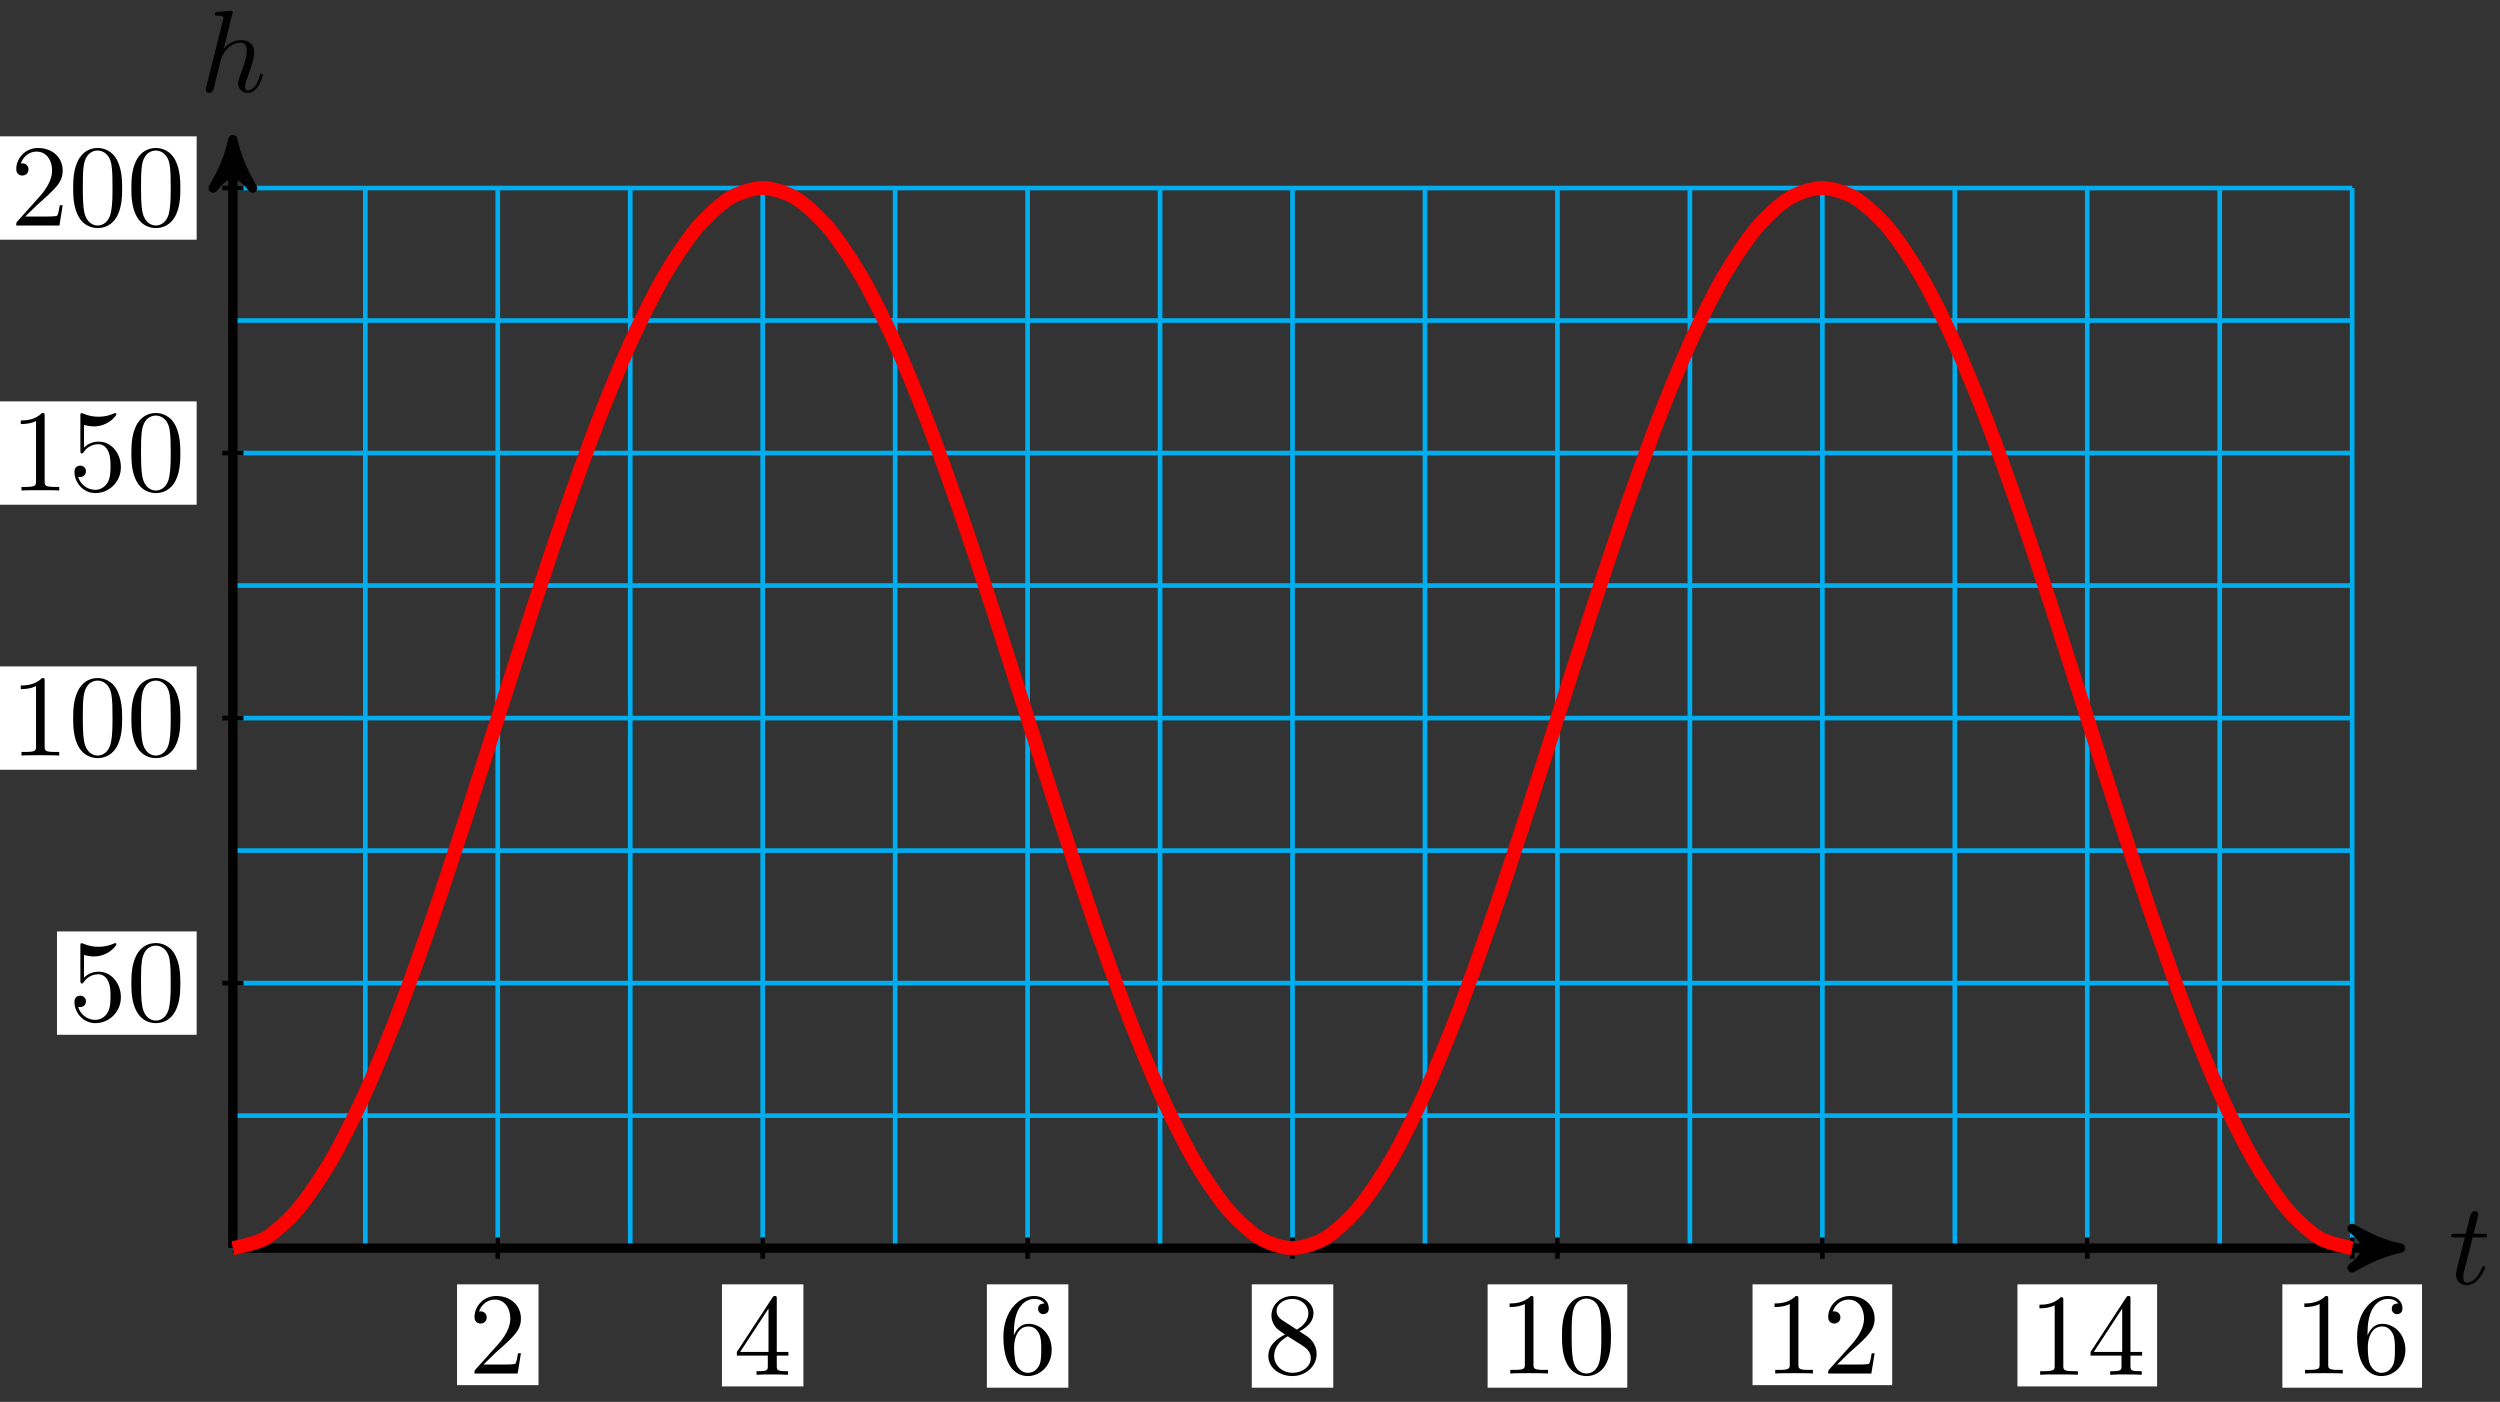 <svg xmlns="http://www.w3.org/2000/svg" xmlns:xlink="http://www.w3.org/1999/xlink" version="1.1" width="214" height="120" viewBox="0 0 214 120">
<rect x="0" y="0" width="214" height="120" fill="#333333" stroke="none"/>
<defs>
<path id="font_1_2" d="M.206 .4H.3C.32 .4 .33 .4 .33 .42 .33 .431 .32 .431 .302 .431H.214C.25 .572 .255 .592 .255 .598 .255 .615 .243 .625 .226 .625 .223 .625 .195 .624 .186 .589L.147 .431H.053C.033 .431 .023 .431 .023 .412 .023 .4 .031 .4 .051 .4H.139C.067 .116 .063 .099 .063 .081 .063 .027 .101-.011 .155-.011 .257-.011 .314 .135 .314 .143 .314 .153 .306 .153 .302 .153 .293 .153 .292 .15 .287 .139 .244 .035 .191 .011 .157 .011 .136 .011 .126 .024 .126 .057 .126 .081 .128 .088 .132 .105L.206 .4Z"/>
<path id="font_1_1" d="M.287 .683C.287 .684 .287 .694 .274 .694 .251 .694 .178 .686 .152 .684 .144 .683 .133 .682 .133 .664 .133 .652 .142 .652 .157 .652 .205 .652 .207 .645 .207 .635L.204 .615 .059 .039C.055 .025 .055 .023 .055 .017 .055-.006 .075-.011 .084-.011 .1-.011 .116 .001 .121 .015L.14 .091 .162 .181C.168 .203 .174 .225 .179 .248 .181 .254 .189 .287 .19 .293 .193 .302 .224 .358 .258 .385 .28 .401 .311 .42 .354 .42 .397 .42 .408 .386 .408 .35 .408 .296 .37 .187 .346 .126 .338 .103 .333 .091 .333 .071 .333 .024 .368-.011 .415-.011 .509-.011 .546 .135 .546 .143 .546 .153 .537 .153 .534 .153 .524 .153 .524 .15 .519 .135 .504 .082 .472 .011 .417 .011 .4 .011 .393 .021 .393 .044 .393 .069 .402 .093 .411 .115 .427 .158 .472 .277 .472 .335 .472 .4 .432 .442 .357 .442 .294 .442 .246 .411 .209 .365L.287 .683Z"/>
<path id="font_2_107" d="M.449 .174H.424C.419 .144 .412 .1 .402 .085 .395 .077 .329 .077 .307 .077H.127L.233 .18C.389 .318 .449 .372 .449 .472 .449 .586 .359 .666 .237 .666 .124 .666 .05 .574 .05 .485 .05 .429 .1 .429 .103 .429 .12 .429 .155 .441 .155 .482 .155 .508 .137 .534 .102 .534 .094 .534 .092 .534 .089 .533 .112 .598 .166 .635 .224 .635 .315 .635 .358 .554 .358 .472 .358 .392 .308 .313 .253 .251L.061 .037C.05 .026 .05 .024 .05 0H.421L.449 .174Z"/>
<path id="font_2_57" d="M.471 .165V.196H.371V.651C.371 .671 .371 .677 .355 .677 .346 .677 .343 .677 .335 .665L.028 .196V.165H.294V.078C.294 .042 .292 .031 .218 .031H.197V0C.238 .003 .29 .003 .332 .003 .374 .003 .427 .003 .468 0V.031H.447C.373 .031 .371 .042 .371 .078V.165H.471M.3 .196H.056L.3 .569V.196Z"/>
<path id="font_2_101" d="M.457 .204C.457 .331 .368 .427 .257 .427 .189 .427 .152 .376 .132 .328V.352C.132 .605 .256 .641 .307 .641 .331 .641 .373 .635 .395 .601 .38 .601 .34 .601 .34 .556 .34 .525 .364 .51 .386 .51 .402 .51 .432 .519 .432 .558 .432 .618 .388 .666 .305 .666 .177 .666 .042 .537 .042 .316 .042 .049 .158-.022 .251-.022 .362-.022 .457 .072 .457 .204M.367 .205C.367 .157 .367 .107 .35 .071 .32 .011 .274 .006 .251 .006 .188 .006 .158 .066 .152 .081 .134 .128 .134 .208 .134 .226 .134 .304 .166 .404 .256 .404 .272 .404 .318 .404 .349 .342 .367 .305 .367 .254 .367 .205Z"/>
<path id="font_2_51" d="M.457 .168C.457 .204 .446 .249 .408 .291 .389 .312 .373 .322 .309 .362 .381 .399 .43 .451 .43 .517 .43 .609 .341 .666 .25 .666 .15 .666 .069 .592 .069 .499 .069 .481 .071 .436 .113 .389 .124 .377 .161 .352 .186 .335 .128 .306 .042 .25 .042 .151 .042 .045 .144-.022 .249-.022 .362-.022 .457 .061 .457 .168M.386 .517C.386 .46 .347 .412 .287 .377L.163 .457C.117 .487 .113 .521 .113 .538 .113 .599 .178 .641 .249 .641 .322 .641 .386 .589 .386 .517M.407 .132C.407 .058 .332 .006 .25 .006 .164 .006 .092 .068 .092 .151 .092 .209 .124 .273 .209 .32L.332 .242C.36 .223 .407 .193 .407 .132Z"/>
<path id="font_2_82" d="M.419 0V.031H.387C.297 .031 .294 .042 .294 .079V.64C.294 .664 .294 .666 .271 .666 .209 .602 .121 .602 .089 .602V.571C.109 .571 .168 .571 .22 .597V.079C.22 .043 .217 .031 .127 .031H.095V0C.13 .003 .217 .003 .257 .003 .297 .003 .384 .003 .419 0Z"/>
<path id="font_2_121" d="M.46 .32C.46 .4 .455 .48 .42 .554 .374 .65 .292 .666 .25 .666 .19 .666 .117 .64 .076 .547 .044 .478 .039 .4 .039 .32 .039 .245 .043 .155 .084 .079 .127-.002 .2-.022 .249-.022 .303-.022 .379-.001 .423 .094 .455 .163 .46 .241 .46 .32M.377 .332C.377 .257 .377 .189 .366 .125 .351 .03 .294-0 .249-0 .21-0 .151 .025 .133 .121 .122 .181 .122 .273 .122 .332 .122 .396 .122 .462 .13 .516 .149 .635 .224 .644 .249 .644 .282 .644 .348 .626 .367 .527 .377 .471 .377 .395 .377 .332Z"/>
<path id="font_2_56" d="M.449 .201C.449 .32 .367 .42 .259 .42 .211 .42 .168 .404 .132 .369V.564C.152 .558 .185 .551 .217 .551 .34 .551 .41 .642 .41 .655 .41 .661 .407 .666 .4 .666 .4 .666 .397 .666 .392 .663 .372 .654 .323 .634 .256 .634 .216 .634 .17 .641 .123 .662 .115 .665 .111 .665 .111 .665 .101 .665 .101 .657 .101 .641V.345C.101 .327 .101 .319 .115 .319 .122 .319 .124 .322 .128 .328 .139 .344 .176 .398 .257 .398 .309 .398 .334 .352 .342 .334 .358 .297 .36 .257 .36 .207 .36 .172 .36 .112 .336 .07 .312 .031 .275 .006 .229 .006 .156 .006 .099 .058 .082 .117 .085 .117 .088 .116 .099 .116 .132 .116 .149 .141 .149 .165 .149 .189 .132 .214 .099 .214 .085 .214 .05 .207 .05 .161 .05 .074 .119-.022 .231-.022 .347-.022 .449 .073 .449 .2V.201Z"/>
</defs>
<path transform="matrix(1,0,0,-1,19.932,106.841)" stroke-width=".399" stroke-linecap="butt" stroke-miterlimit="10" stroke-linejoin="miter" fill="none" stroke="#00aeef" d="M0 0H181.417M0 11.343H181.417M0 22.687H181.417M0 34.03H181.417M0 45.373H181.417M0 56.717H181.417M0 68.06H181.417M0 79.403H181.417M0 90.746H181.417M0 0V90.746M11.339 0V90.746M22.677 0V90.746M34.016 0V90.746M45.354 0V90.746M56.693 0V90.746M68.031 0V90.746M79.37 0V90.746M90.708 0V90.746M102.047 0V90.746M113.385 0V90.746M124.724 0V90.746M136.063 0V90.746M147.401 0V90.746M158.74 0V90.746M170.078 0V90.746M181.413 0V90.746M181.417 90.746"/>
<path transform="matrix(1,0,0,-1,19.932,106.841)" stroke-width=".797" stroke-linecap="butt" stroke-miterlimit="10" stroke-linejoin="miter" fill="none" stroke="#000000" d="M0 0H184.518"/>
<path transform="matrix(1,0,0,-1,204.45,106.841)" d="M1.036 0C-.259 .259-1.554 .777-3.108 1.684-1.554 .518-1.554-.518-3.108-1.684-1.554-.777-.259-.259 1.036 0Z"/>
<path transform="matrix(1,0,0,-1,204.45,106.841)" stroke-width=".797" stroke-linecap="butt" stroke-linejoin="round" fill="none" stroke="#000000" d="M1.036 0C-.259 .259-1.554 .777-3.108 1.684-1.554 .518-1.554-.518-3.108-1.684-1.554-.777-.259-.259 1.036 0Z"/>
<use data-text="t" xlink:href="#font_1_2" transform="matrix(9.963,0,0,-9.963,209.603,109.905)"/>
<path transform="matrix(1,0,0,-1,19.932,106.841)" stroke-width=".797" stroke-linecap="butt" stroke-miterlimit="10" stroke-linejoin="miter" fill="none" stroke="#000000" d="M0 0V93.849"/>
<path transform="matrix(0,-1,-1,-0,19.932,12.992)" d="M1.036 0C-.259 .259-1.554 .777-3.108 1.684-1.554 .518-1.554-.518-3.108-1.684-1.554-.777-.259-.259 1.036 0Z"/>
<path transform="matrix(0,-1,-1,-0,19.932,12.992)" stroke-width=".797" stroke-linecap="butt" stroke-linejoin="round" fill="none" stroke="#000000" d="M1.036 0C-.259 .259-1.554 .777-3.108 1.684-1.554 .518-1.554-.518-3.108-1.684-1.554-.777-.259-.259 1.036 0Z"/>
<use data-text="h" xlink:href="#font_1_1" transform="matrix(9.963,0,0,-9.963,17.062,7.838)"/>
<path transform="matrix(1,0,0,-1,19.932,106.841)" stroke-width=".399" stroke-linecap="butt" stroke-miterlimit="10" stroke-linejoin="miter" fill="none" stroke="#000000" d="M22.677 .907V-.907"/>
<path transform="matrix(1,0,0,-1,19.932,106.841)" d="M19.19-11.727H26.164V-3.099H19.19Z" fill="#ffffff"/>
<use data-text="2" xlink:href="#font_2_107" transform="matrix(9.963,0,0,-9.963,40.118,117.572)"/>
<path transform="matrix(1,0,0,-1,19.932,106.841)" stroke-width=".399" stroke-linecap="butt" stroke-miterlimit="10" stroke-linejoin="miter" fill="none" stroke="#000000" d="M45.354 .907V-.907"/>
<path transform="matrix(1,0,0,-1,19.932,106.841)" d="M41.867-11.837H48.841V-3.099H41.867Z" fill="#ffffff"/>
<use data-text="4" xlink:href="#font_2_57" transform="matrix(9.963,0,0,-9.963,62.796,117.681)"/>
<path transform="matrix(1,0,0,-1,19.932,106.841)" stroke-width=".399" stroke-linecap="butt" stroke-miterlimit="10" stroke-linejoin="miter" fill="none" stroke="#000000" d="M68.031 .907V-.907"/>
<path transform="matrix(1,0,0,-1,19.932,106.841)" d="M64.544-11.946H71.518V-3.099H64.544Z" fill="#ffffff"/>
<use data-text="6" xlink:href="#font_2_101" transform="matrix(9.963,0,0,-9.963,85.473,117.572)"/>
<path transform="matrix(1,0,0,-1,19.932,106.841)" stroke-width=".399" stroke-linecap="butt" stroke-miterlimit="10" stroke-linejoin="miter" fill="none" stroke="#000000" d="M90.708 .907V-.907"/>
<path transform="matrix(1,0,0,-1,19.932,106.841)" d="M87.221-11.946H94.195V-3.099H87.221Z" fill="#ffffff"/>
<use data-text="8" xlink:href="#font_2_51" transform="matrix(9.963,0,0,-9.963,108.15,117.572)"/>
<path transform="matrix(1,0,0,-1,19.932,106.841)" stroke-width=".399" stroke-linecap="butt" stroke-miterlimit="10" stroke-linejoin="miter" fill="none" stroke="#000000" d="M113.385 .907V-.907"/>
<path transform="matrix(1,0,0,-1,19.932,106.841)" d="M107.408-11.946H119.363V-3.099H107.408Z" fill="#ffffff"/>
<use data-text="1" xlink:href="#font_2_82" transform="matrix(9.963,0,0,-9.963,128.336,117.572)"/>
<use data-text="0" xlink:href="#font_2_121" transform="matrix(9.963,0,0,-9.963,133.317,117.572)"/>
<path transform="matrix(1,0,0,-1,19.932,106.841)" stroke-width=".399" stroke-linecap="butt" stroke-miterlimit="10" stroke-linejoin="miter" fill="none" stroke="#000000" d="M136.063 .907V-.907"/>
<path transform="matrix(1,0,0,-1,19.932,106.841)" d="M130.085-11.727H142.04V-3.099H130.085Z" fill="#ffffff"/>
<use data-text="1" xlink:href="#font_2_82" transform="matrix(9.963,0,0,-9.963,151.013,117.572)"/>
<use data-text="2" xlink:href="#font_2_107" transform="matrix(9.963,0,0,-9.963,155.994,117.572)"/>
<path transform="matrix(1,0,0,-1,19.932,106.841)" stroke-width=".399" stroke-linecap="butt" stroke-miterlimit="10" stroke-linejoin="miter" fill="none" stroke="#000000" d="M158.74 .907V-.907"/>
<path transform="matrix(1,0,0,-1,19.932,106.841)" d="M152.762-11.837H164.717V-3.099H152.762Z" fill="#ffffff"/>
<use data-text="1" xlink:href="#font_2_82" transform="matrix(9.963,0,0,-9.963,173.69,117.681)"/>
<use data-text="4" xlink:href="#font_2_57" transform="matrix(9.963,0,0,-9.963,178.671,117.681)"/>
<path transform="matrix(1,0,0,-1,19.932,106.841)" stroke-width=".399" stroke-linecap="butt" stroke-miterlimit="10" stroke-linejoin="miter" fill="none" stroke="#000000" d="M181.417 .907V-.907"/>
<path transform="matrix(1,0,0,-1,19.932,106.841)" d="M175.439-11.946H187.394V-3.099H175.439Z" fill="#ffffff"/>
<use data-text="1" xlink:href="#font_2_82" transform="matrix(9.963,0,0,-9.963,196.367,117.572)"/>
<use data-text="6" xlink:href="#font_2_101" transform="matrix(9.963,0,0,-9.963,201.348,117.572)"/>
<path transform="matrix(1,0,0,-1,19.932,106.841)" stroke-width=".399" stroke-linecap="butt" stroke-miterlimit="10" stroke-linejoin="miter" fill="none" stroke="#000000" d="M.907 22.687H-.907"/>
<path transform="matrix(1,0,0,-1,19.932,106.841)" d="M-15.054 18.263H-3.099V27.11H-15.054Z" fill="#ffffff"/>
<use data-text="5" xlink:href="#font_2_56" transform="matrix(9.963,0,0,-9.963,5.874,87.362)"/>
<use data-text="0" xlink:href="#font_2_121" transform="matrix(9.963,0,0,-9.963,10.855,87.362)"/>
<path transform="matrix(1,0,0,-1,19.932,106.841)" stroke-width=".399" stroke-linecap="butt" stroke-miterlimit="10" stroke-linejoin="miter" fill="none" stroke="#000000" d="M.907 45.373H-.907"/>
<path transform="matrix(1,0,0,-1,19.932,106.841)" d="M-20.036 40.95H-3.099V49.797H-20.036Z" fill="#ffffff"/>
<use data-text="1" xlink:href="#font_2_82" transform="matrix(9.963,0,0,-9.963,.893,64.676)"/>
<use data-text="0" xlink:href="#font_2_121" transform="matrix(9.963,0,0,-9.963,5.874,64.676)"/>
<use data-text="0" xlink:href="#font_2_121" transform="matrix(9.963,0,0,-9.963,10.856,64.676)"/>
<path transform="matrix(1,0,0,-1,19.932,106.841)" stroke-width=".399" stroke-linecap="butt" stroke-miterlimit="10" stroke-linejoin="miter" fill="none" stroke="#000000" d="M.907 68.06H-.907"/>
<path transform="matrix(1,0,0,-1,19.932,106.841)" d="M-20.036 63.636H-3.099V72.483H-20.036Z" fill="#ffffff"/>
<use data-text="1" xlink:href="#font_2_82" transform="matrix(9.963,0,0,-9.963,.893,41.989)"/>
<use data-text="5" xlink:href="#font_2_56" transform="matrix(9.963,0,0,-9.963,5.874,41.989)"/>
<use data-text="0" xlink:href="#font_2_121" transform="matrix(9.963,0,0,-9.963,10.856,41.989)"/>
<path transform="matrix(1,0,0,-1,19.932,106.841)" stroke-width=".399" stroke-linecap="butt" stroke-miterlimit="10" stroke-linejoin="miter" fill="none" stroke="#000000" d="M.907 90.746H-.907"/>
<path transform="matrix(1,0,0,-1,19.932,106.841)" d="M-20.036 86.323H-3.099V95.17H-20.036Z" fill="#ffffff"/>
<use data-text="2" xlink:href="#font_2_107" transform="matrix(9.963,0,0,-9.963,.893,19.303)"/>
<use data-text="0" xlink:href="#font_2_121" transform="matrix(9.963,0,0,-9.963,5.874,19.303)"/>
<use data-text="0" xlink:href="#font_2_121" transform="matrix(9.963,0,0,-9.963,10.856,19.303)"/>
<path transform="matrix(1,0,0,-1,19.932,106.841)" stroke-width="1.196" stroke-linecap="butt" stroke-miterlimit="10" stroke-linejoin="miter" fill="none" stroke="#ff0000" d="M0 0C0 0 2.048 .394 2.835 .873 3.621 1.352 4.883 2.515 5.669 3.455 6.456 4.396 7.717 6.284 8.504 7.648 9.29 9.013 10.552 11.553 11.339 13.289 12.125 15.026 13.387 18.124 14.173 20.166 14.96 22.209 16.221 25.741 17.008 28.011 17.794 30.28 19.056 34.113 19.842 36.522 20.629 38.931 21.89 42.917 22.677 45.373 23.464 47.829 24.725 51.815 25.512 54.224 26.298 56.633 27.56 60.466 28.346 62.736 29.133 65.005 30.394 68.537 31.181 70.58 31.968 72.623 33.229 75.72 34.016 77.457 34.802 79.194 36.064 81.734 36.85 83.098 37.637 84.463 38.898 86.351 39.685 87.291 40.472 88.231 41.733 89.394 42.52 89.873 43.306 90.353 44.568 90.746 45.354 90.746 46.141 90.746 47.402 90.353 48.189 89.873 48.975 89.394 50.237 88.231 51.023 87.291 51.81 86.351 53.072 84.463 53.858 83.098 54.645 81.734 55.906 79.194 56.693 77.457 57.479 75.72 58.741 72.623 59.527 70.58 60.314 68.537 61.575 65.005 62.362 62.736 63.149 60.466 64.41 56.633 65.197 54.224 65.983 51.815 67.245 47.829 68.031 45.373 68.818 42.917 70.079 38.931 70.866 36.522 71.653 34.113 72.914 30.28 73.701 28.011 74.487 25.741 75.749 22.209 76.535 20.166 77.322 18.124 78.583 15.026 79.37 13.289 80.156 11.553 81.418 9.013 82.204 7.648 82.991 6.284 84.253 4.396 85.039 3.455 85.826 2.515 87.087 1.352 87.874 .873 88.66 .394 89.922 0 90.708 0 91.495 0 92.756 .394 93.543 .873 94.33 1.352 95.591 2.515 96.378 3.455 97.164 4.396 98.426 6.284 99.212 7.648 99.999 9.013 101.26 11.553 102.047 13.289 102.834 15.026 104.095 18.124 104.882 20.166 105.668 22.209 106.93 25.741 107.716 28.011 108.503 30.28 109.764 34.113 110.551 36.522 111.337 38.931 112.599 42.917 113.385 45.373 114.172 47.829 115.434 51.815 116.22 54.224 117.007 56.633 118.268 60.466 119.055 62.736 119.841 65.005 121.103 68.537 121.889 70.58 122.676 72.623 123.937 75.72 124.724 77.457 125.511 79.194 126.772 81.734 127.559 83.098 128.345 84.463 129.607 86.351 130.393 87.291 131.18 88.231 132.441 89.394 133.228 89.873 134.015 90.353 135.276 90.746 136.063 90.746 136.849 90.746 138.111 90.353 138.897 89.873 139.684 89.394 140.945 88.231 141.732 87.291 142.518 86.351 143.78 84.463 144.566 83.098 145.353 81.734 146.615 79.194 147.401 77.457 148.188 75.72 149.449 72.623 150.236 70.58 151.022 68.537 152.284 65.005 153.07 62.736 153.857 60.466 155.118 56.633 155.905 54.224 156.692 51.815 157.953 47.829 158.74 45.373 159.526 42.917 160.788 38.931 161.574 36.522 162.361 34.113 163.622 30.28 164.409 28.011 165.196 25.741 166.457 22.209 167.244 20.166 168.03 18.124 169.292 15.026 170.078 13.289 170.865 11.553 172.126 9.013 172.913 7.648 173.699 6.284 174.961 4.396 175.748 3.455 176.534 2.515 177.796 1.352 178.582 .873 179.369 .394 181.417 0 181.417 0"/>
</svg>
